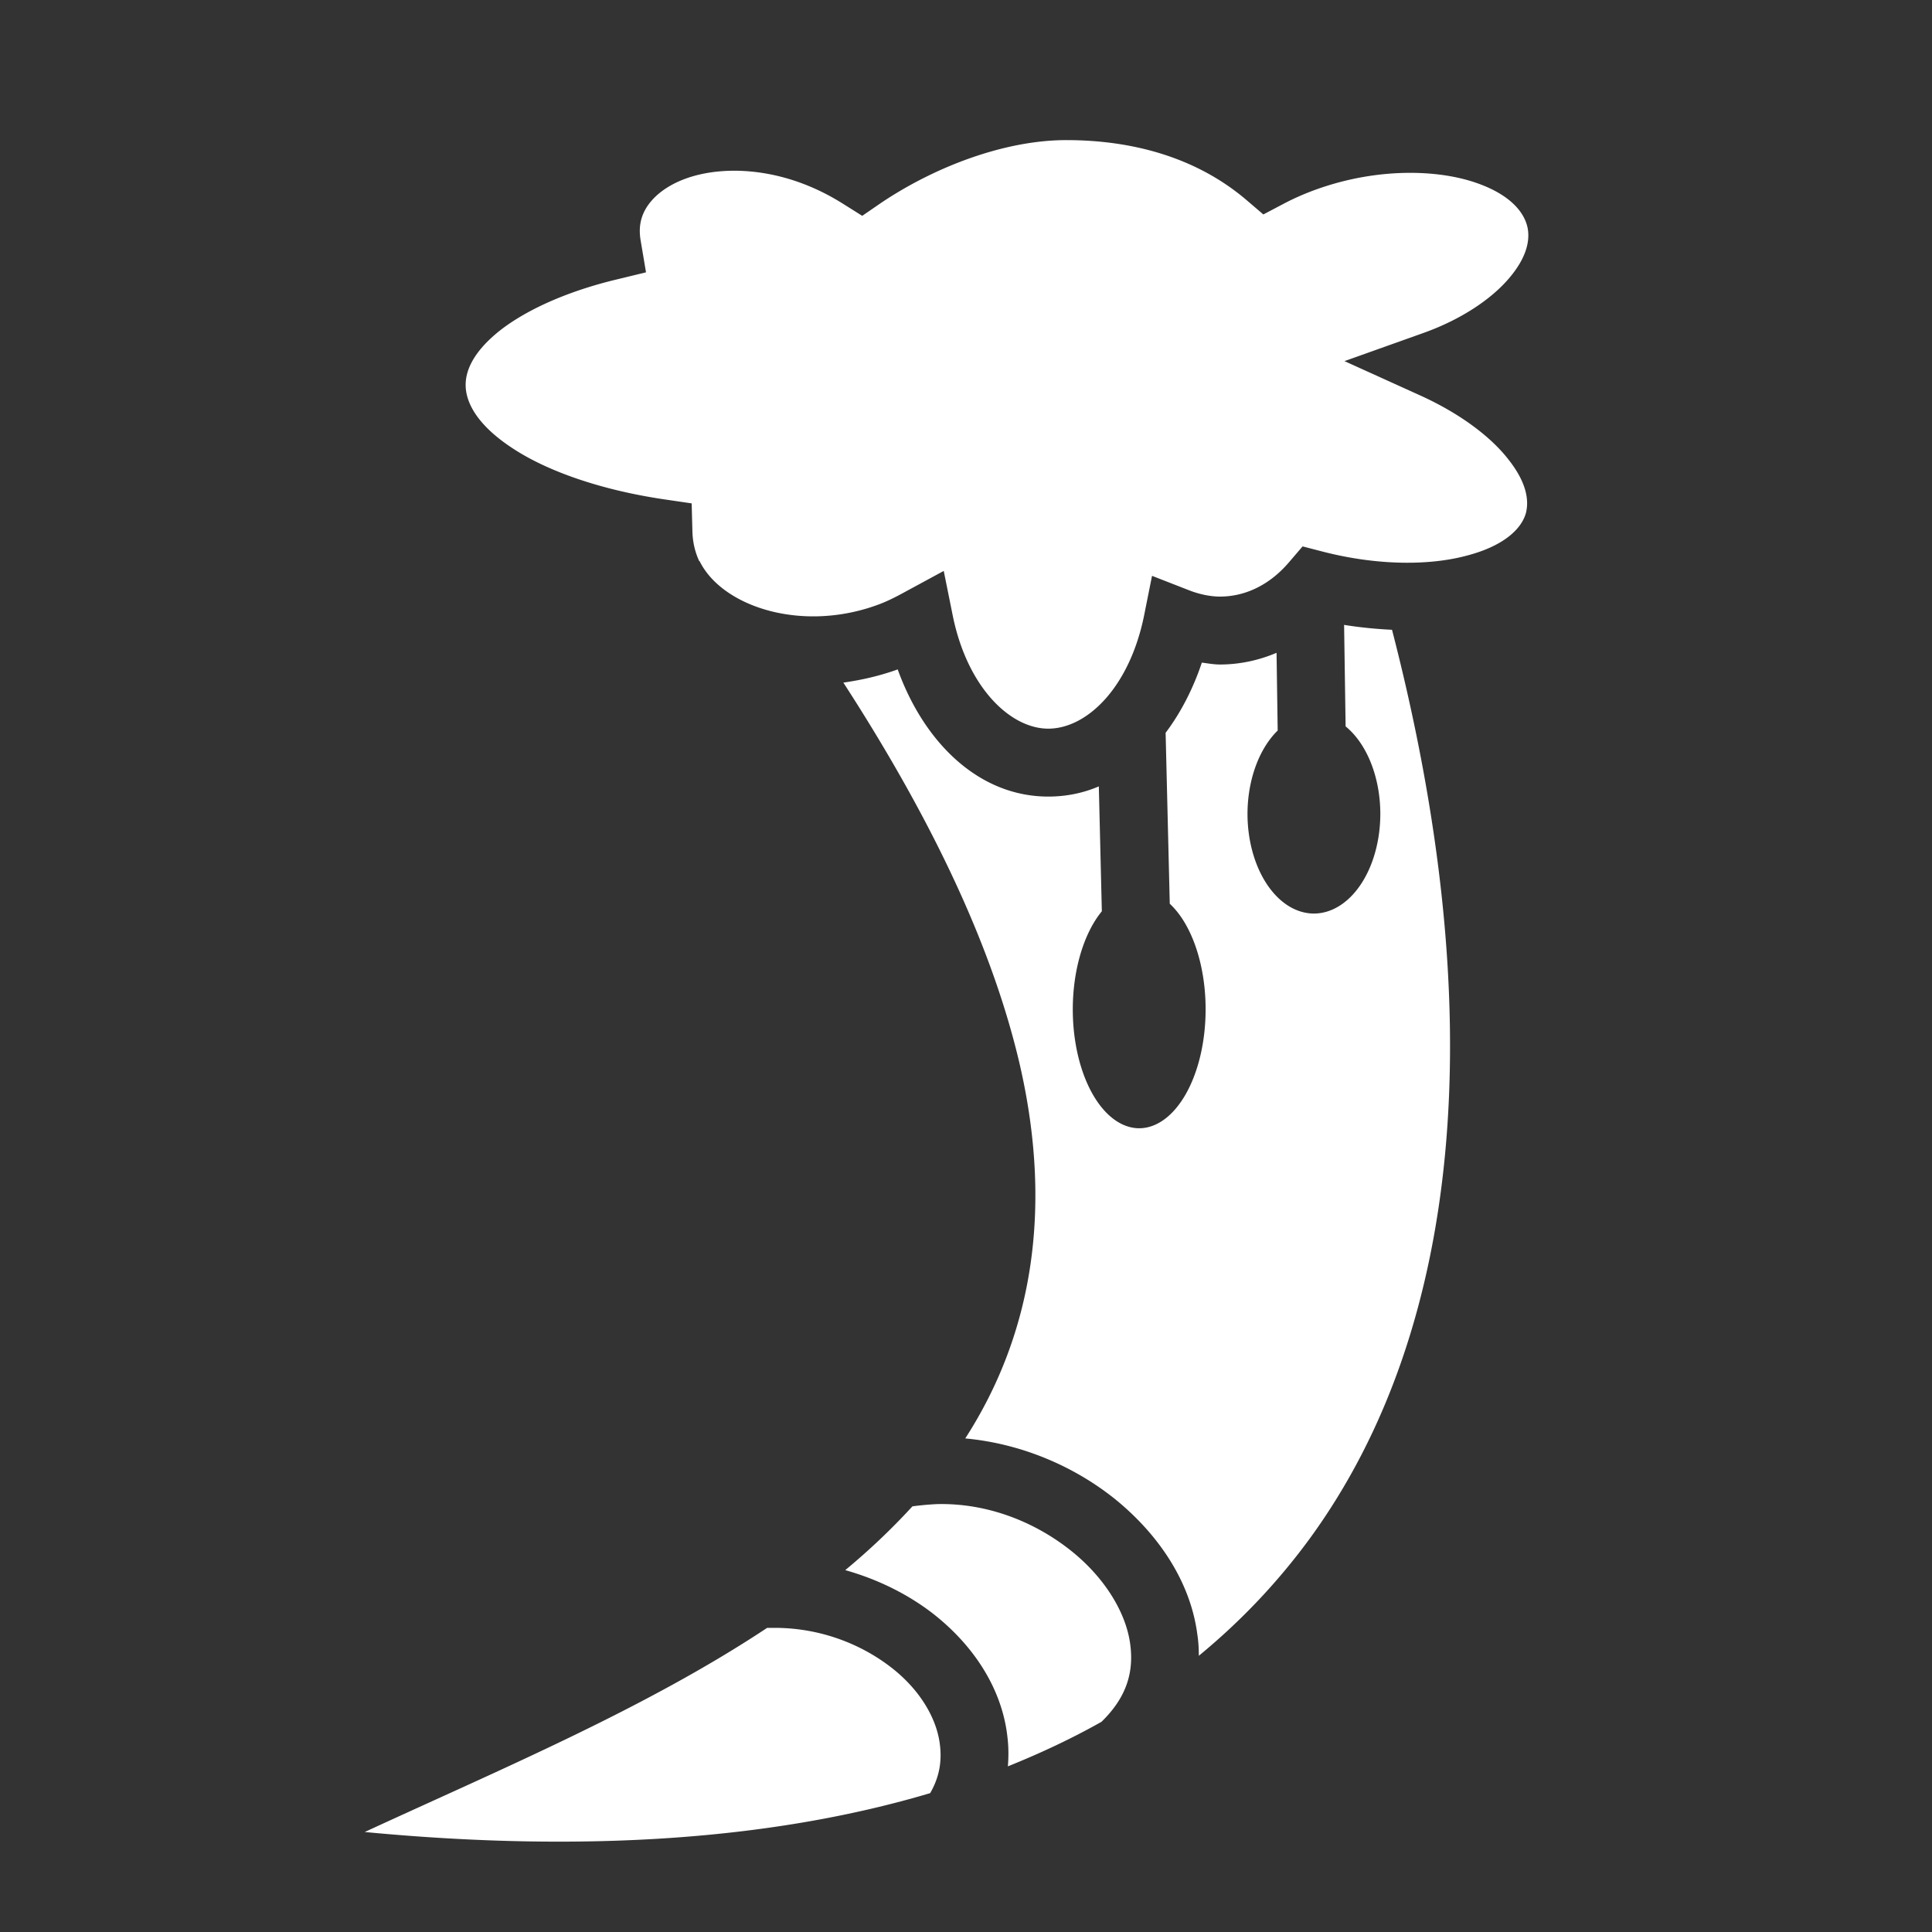 <svg xmlns="http://www.w3.org/2000/svg" viewBox="0 0 512 512" style="height: 512px; width: 512px;"><rect x="0" y="0" width="512" height="512" fill="#333333" stroke="none"/><g class="" transform="translate(0,0)" style="touch-action: none;"><path d="M282.6 37.13c-16.6 0-35.2 7.24-49.3 16.77l-4.8 3.3-5-3.14c-8.9-5.63-18.5-8.59-28-8.81-14.5-.24-23.6 5.99-25.5 12.71-.5 1.72-.6 3.65-.2 5.9l1.4 8.31-8.2 1.99c-13.3 3.24-23.8 8.18-30.5 13.42-6.6 5.24-9.1 10.17-9.1 14.42 0 5 3.5 11 12.6 16.9 9 5.9 23 10.9 39.8 13.4l7.5 1.1.2 7.6c.1 2.8.7 5.3 1.8 7.7h.1c6 12.2 27.4 19.1 47.7 11.4 2.1-.8 4.1-1.8 6.3-3l10.7-5.8 2.4 11.9c3.9 19.1 15.3 29.9 25.3 29.9 10.2 0 21.5-10.8 25.4-30l2.1-10.5 10 3.9c2.6 1 5.5 1.6 8 1.6 6.6 0 13.1-3 18.3-9.1l3.6-4.2 5.4 1.4c14.4 3.7 28.1 3.7 37.9 1.1 9.8-2.5 14.7-7 15.9-11.4.9-3.7-.1-8.4-4.7-14.2-4.6-5.9-12.6-12-23.1-16.8l-20.3-9.2 21-7.49c10-3.58 17.8-8.91 22.4-14.22 4.6-5.29 5.9-9.95 5.1-13.75-1-4.49-5.2-8.89-13.6-11.79-8.4-2.91-20.3-3.68-32.8-.99-6.5 1.41-12.8 3.67-18.2 6.53l-5.4 2.84-4.6-3.93c-13.4-11.36-30.4-15.77-47.6-15.77zm73.6 128.47l.4 26.9a17.62 26.44 0 0 1 9.2 23.2 17.62 26.44 0 0 1-17.6 26.4 17.62 26.44 0 0 1-17.6-26.4 17.62 26.44 0 0 1 8-22.1l-.3-20.6c-4.7 2-9.8 3.1-15 3.1-1.6 0-3.2-.3-4.8-.5-2.3 6.9-5.6 13.3-9.6 18.6l1.1 45.3a17.62 31.49 0 0 1 9.5 28 17.62 31.49 0 0 1-17.6 31.5 17.62 31.49 0 0 1-17.6-31.5 17.62 31.49 0 0 1 7.7-26l-.8-33.1c-4.2 1.8-8.7 2.7-13.4 2.7-18.4 0-32.9-14.3-39.9-33.7-4.7 1.7-9.5 2.8-14.4 3.5 25 38.6 39.9 71.9 46.7 101 9.3 40.2 2.5 73.1-14.4 99.3 15.2 1.4 29.3 7.6 40.1 16.4 11.3 9.3 19.6 21.7 21.4 35.5.3 1.9.4 3.8.4 5.7 11.3-9.3 21.1-19.7 29.5-31.2 40.9-56.2 47.7-140.1 21.7-240.7-4.1-.2-8.4-.6-12.7-1.3zm-107.8 233c-2.2.1-4.4.3-6.6.6-5.5 6-11.4 11.6-17.8 16.9 8.5 2.4 16.2 6.2 22.7 11.1 11 8.4 18.9 20.1 20.3 33.3.3 2.5.3 5.1.1 7.6 8.7-3.5 17-7.4 24.8-11.8 6.9-6.7 8.6-13.5 7.6-20.7-1.1-8.1-6.5-17.1-15-24.1-9.6-7.9-22.4-13.2-36.1-12.9zm-45.1 32.8c-32.1 21.3-70.7 37.5-106.64 54.1 59.84 5.7 109.54 1.7 149.84-10.3 2.5-4.3 3.1-8.5 2.6-12.7-.8-7.2-5.5-15-13.3-20.9-7.9-6-18.4-10.1-30.1-10.2h-2.4z" fill="#fff" fill-opacity="1"></path></g></svg>